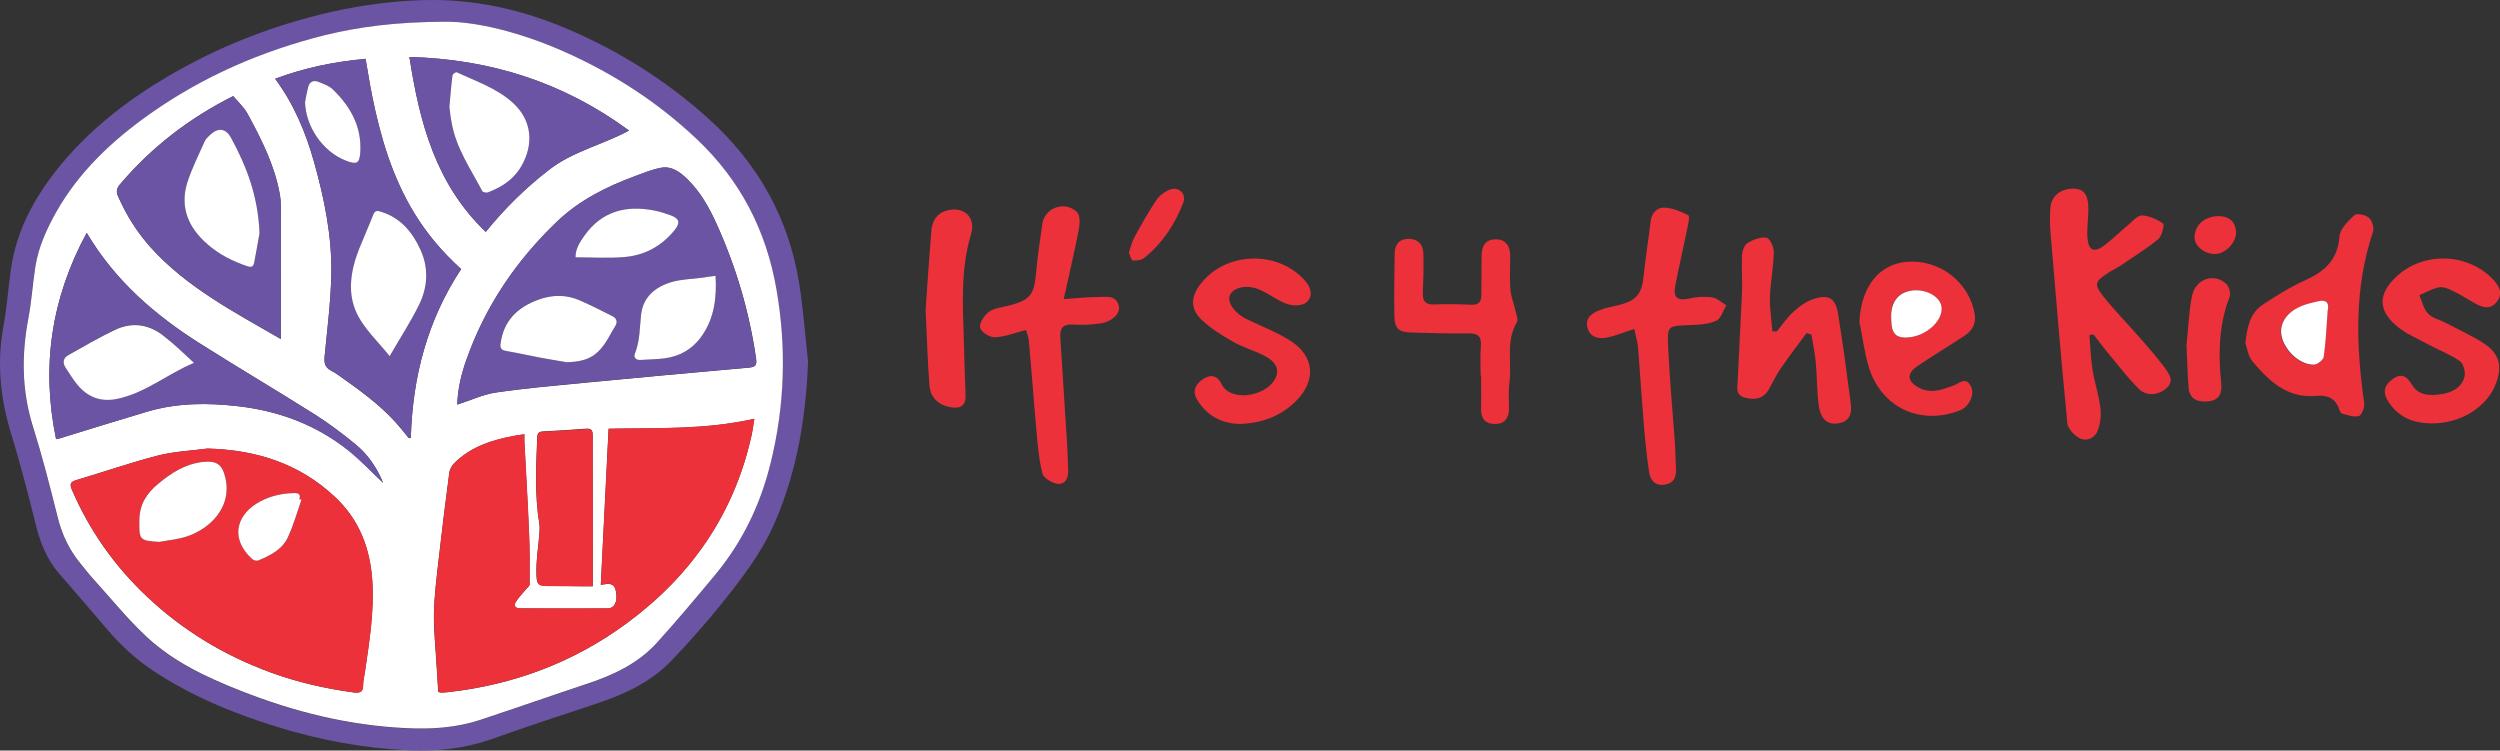 <?xml version="1.0" encoding="utf-8"?>
<!-- Generator: Adobe Illustrator 24.0.1, SVG Export Plug-In . SVG Version: 6.00 Build 0)  -->
<svg version="1.1" id="Слой_1" xmlns="http://www.w3.org/2000/svg" xmlns:xlink="http://www.w3.org/1999/xlink" x="0px" y="0px"
	 viewBox="0 0 1808 542.8" style="enable-background:new 0 0 1808 542.8;" xml:space="preserve">
<rect x="0" y="0" width="1808" height="542.8" fill="#333333" stroke="none"/>
<style type="text/css">
	.st0{fill:#6B54A4;}
	.st1{fill:#EC313A;}
	.st2{fill:#FFFFFF;}
</style>
<g>
	<path class="st0" d="M584.4,261.5c-1.6,40.5-8,79.6-24.3,116.9c-9.6,22-24.1,40.6-38.9,59c-11.3,14-23.2,27.4-35.6,40.4
		c-14.9,15.5-33.9,24.3-54,31c-25.6,8.4-51.2,16.9-76.6,25.9c-19.4,6.8-39.3,8.8-59.6,7.9c-32.2-1.4-63.8-7.3-94.6-16.8
		c-31.9-9.8-62.7-22.5-90.6-41.1c-12.1-8.1-22.7-17.9-32.2-29c-11.7-13.8-23.7-27.5-35.5-41.2c-8.9-10.4-13.6-22.6-16.8-35.7
		c-5.4-21.8-11-43.5-17.6-65c-7.9-25.6-10.5-51.3-5.6-77.9c2.6-14,3.5-28.4,5.6-42.5c4-26.4,16.1-49.1,32.4-69.9
		C63,94.9,91.1,73,122.2,54.8c33.9-19.9,70.1-34.4,108.3-44c24.8-6.2,50-10,75.5-10.7C342.9-1,378.1,7,411.9,21.6
		c37.1,16,70.9,37.4,100.9,64.6c35.5,32.2,57.6,71.6,65.2,118.9C580.9,223.7,582.3,242.6,584.4,261.5z M322,15.7
		c-36.6,0.2-62,3.7-86.9,9.9c-45.7,11.4-88.3,29.8-126.8,57c-27.3,19.3-51.4,41.9-68,71.4c-6.9,12.2-12.6,25-14.8,38.9
		c-2,12.5-2.7,25.2-5.1,37.6c-5,26.5-4.8,52.4,3.4,78.4c6.7,21.4,12.4,43.1,17.7,64.9c3.1,12.6,8.2,23.8,16.5,33.8
		c3.3,4,6.5,8.1,9.9,11.9c12.6,13.9,24.5,28.7,38.2,41.4c19.4,18,43.3,29.2,67.7,38.8c38.6,15.3,78.6,25.1,120.2,27.1
		c18.1,0.8,36-0.3,53.3-6c25.6-8.5,51-17.4,76.6-25.9c19.2-6.4,37.3-14.7,51.1-29.9c14.5-16,28.4-32.6,42.2-49.2
		c19.6-23.6,32.5-50.6,39.9-80.3c10.3-41.7,11.7-83.8,4.3-126.2s-26-78.7-57.4-108.3c-28.5-27-60.9-47.9-96.7-63.7
		C376.7,23.6,344.8,15.4,322,15.7z"/>
	<path class="st1" d="M1511.1,242.5c0.7,8.3,0.9,16.5,2.2,24.8c1.5,9.4,4.6,18.4,5.7,27.7c0.7,5.1,0,11-1.7,15.8
		c-2,5.9-7.9,8.8-13.4,6.1c-3.9-2-8.4-7-8.8-10.8c-4.4-45.6-8.3-91.3-12.1-136.8c-0.6-6.1-0.6-12.3-0.2-18.4
		c0.4-9,7.3-14.5,16.7-14.5c7.7,0.2,10.8,4.4,10.8,14.9c0,6.8-1.1,13.4-0.7,20.2c0.6,9.6,4.6,11.6,12.1,6.1
		c6.4-4.8,11.9-10.5,18-15.4c2.9-2.6,6.4-6.6,9.6-6.4c5.1,0.4,10.8,2.8,15.1,5.9c1.1,0.7-0.9,9-3.5,11.2
		c-8.1,6.8-17.3,12.3-26.1,18.4c-3.3,2.2-7,4-10.3,6.1c-9.6,6.2-10.3,8.4-3.1,17.3c8.4,10.5,17.8,20,26.6,30.1
		c6.1,7,12.1,13.8,17.5,21.1c3.1,4.4,7.5,9.7,0.9,15.2c-6.1,5-14.5,5.5-20-0.2c-7.2-7.3-13.6-15.6-20.2-23.5
		c-4.2-5-8.1-10.3-12.1-15.4C1513.1,241.7,1512,242.1,1511.1,242.5z"/>
	<path class="st1" d="M1623.9,248.1c1.3-12.1,3.5-21.7,12.3-27.6c9.9-6.6,20-12.9,30.9-17.8c14.1-6.4,23.5-14.7,24.8-31.6
		c0.4-5.5,6.1-11.2,10.7-15.4c1.7-1.7,8.1-0.4,10.5,1.7c2.4,2,4,7.3,3.1,10.1c-13.8,41-12.3,82.3-6.4,124.2c0.4,2.9-1.8,8.6-3.9,9.2
		c-3.7,0.9-8.1-0.7-12.1-1.8c-0.9-0.2-1.7-1.8-2-2.9c-2.8-8.4-8.8-10.7-17.1-9.9c-20.4,1.8-33.6-10.5-45.4-24.6
		C1625.7,257.5,1625,251.5,1623.9,248.1z M1683.4,224.6c1.3-5.7-0.9-8.1-6.8-6.6c-4,1.1-8.4,1.8-12.3,3.5
		c-10.8,4.6-16.2,12.7-14.5,21.5c2,10.7,13.4,21.3,23.5,20.9c2.6-0.2,6.8-3.3,7-5.5C1681.9,247.2,1682.5,235.8,1683.4,224.6z"/>
	<path class="st1" d="M742,238.6c-8.4,2.2-15.4,5.1-22.4,5.3c-3.9,0.2-10.1-3.7-10.8-7c-0.7-3.1,3.1-9,6.4-11.4
		c4-2.8,9.7-3.3,14.7-4.6c14.7-3.7,18-7.7,19.3-22.6c1.1-12.1,2.8-24.2,4.6-36.4c1.8-11.8,16.2-16.9,25-8.6
		c2.4,2.2,2.2,8.3,1.5,12.1c-3.1,16.3-7,32.5-11,50.9c10.3-0.7,17.5-1.5,24.6-1.5c5.9,0,13-1.8,15.2,6.2c1.5,5.7-5,11.9-14,13
		c-6.2,0.9-12.9,1.1-19.3,0.7c-7-0.4-9.4,2.6-9,9.2c1.7,25,3.1,50,4.8,75.1c0.4,7,0.7,14,0.9,21.1c0.2,5.5-2,10.7-8.1,9.7
		c-3.9-0.6-9.7-4.2-10.5-7.3c-2.6-10.3-3.5-21.1-4.4-31.8c-2-21.7-3.5-43.2-5.5-64.8C743.8,243.6,742.7,241,742,238.6z"/>
	<path class="st1" d="M1181.9,237.9c-7.5,2.4-13.6,5-19.7,6.2c-6.1,1.3-12.3-0.2-14.1-7c-2-7,3.1-10.7,9-12.9
		c4.2-1.7,8.8-2.4,13.2-3.5c13-3.1,17.1-7.9,18.4-21.3c1.3-13,3.5-26.1,5-39.1c0.7-6.6,5-10.7,10.8-10.1c5.7,0.4,11.4,2.9,16.5,5.5
		c1.1,0.6,0,6.1-0.7,9.2c-2.8,14-6.1,27.9-8.8,42.1c-1.5,7.5,1.1,10.8,9.6,9c5.5-1.3,11.6-1.7,17.3-0.9c3.5,0.6,6.8,3.7,10.1,5.7
		c-2.4,3.9-4,9.7-7.3,11.2c-5.9,2.6-13,2.9-19.7,3.1c-15.4,0.6-15.8,0.4-15.1,16c1.1,22.6,3.1,45.2,4.8,67.8
		c0.4,6.8,0.6,13.4,0.9,20.2c0.2,5.9-1.5,10.3-8.1,11.4c-7.2,1.1-10.5-3.3-11.4-9.2c-1.8-11.8-2.9-23.7-3.9-35.5
		c-1.5-18-2.6-36-4-54C1184.3,247.2,1182.9,242.8,1181.9,237.9z"/>
	<path class="st1" d="M897,306.6c-12.9-0.2-23-5.3-30.3-16c-4.4-6.4-3.3-11.4,2.4-15.8c5.7-4.2,11-3.9,14.3,2.9
		c6.2,13,31,9.4,38.4-3.1c3.9-6.4,1.5-12.7-7-17.1c-7.5-4-16-6.2-23.3-10.5c-8.1-4.6-16.3-9.7-23-16.2c-7.7-7.7-7.2-16.2-0.6-25
		c18-23.9,56-25.3,75.9-2.8c4.4,5,6.1,11.2,1.1,15.6c-2.9,2.6-9.7,2.8-13.8,1.3c-6.8-2.2-12.9-7.2-19.5-10.1
		c-9.4-4.4-19.8-2.2-22.2,3.9c-2.2,5.3,4.2,13.6,13.2,17.6c10.5,5,21.5,9.2,31,15.4c17.3,11.2,18.4,29,3.3,43.7
		C925.9,301.2,912.3,306,897,306.6z"/>
	<path class="st1" d="M1285,239.7c4-5,7.7-10.3,12.3-14.5c4.2-3.9,9.2-7.3,14.5-9c10.7-3.5,15.6-0.6,17.5,10.7
		c3.5,21.7,6.4,43.4,9.2,65.2c0.9,7-0.9,13-9.4,14.1c-9,1.3-12.5-5.1-13.6-11.8c-1.7-10.8-1.3-21.9-2.4-32.9c-0.6-6.4-2-13-3.1-19.5
		c-1.1-0.4-2.4-0.7-3.5-1.1c-6.4,8.6-12.9,17.1-18.9,25.9c-3.1,4.6-5.5,9.6-8.1,14.3c-3.9,7.2-9.7,8.3-17.1,6.6
		c-7.7-1.8-5.9-7.5-5.7-12.5c0.9-21.1,2.2-42.1,3.1-63.2c0.4-9.2-0.4-18.2,0-27.4c0.2-3.1,1.7-7.3,3.9-8.8c4-2.4,9.4-4.6,13.8-3.9
		c2.6,0.6,5.5,7,5.3,10.7c-0.2,10.7-2.4,21.3-2.8,32c-0.2,8.3,1.1,16.5,1.8,25C1283,239.7,1283.9,239.7,1285,239.7z"/>
	<path class="st1" d="M1758,306.2c-13-0.2-23.9-4.6-31-16.2c-4.4-7-2.2-12.1,4-16.3c6.1-4,9.9-1.3,13.2,4.4c5,8.3,13.2,8.1,21.1,7
		c8.1-1.1,15.1-4.8,17.1-13c0.7-3.3-0.9-9.2-3.5-11c-7-4.8-15.1-7.9-22.6-11.9c-8.1-4.4-16.7-7.9-23.5-13.8
		c-13.2-11.6-12.7-23,0-35.1c19.5-18.6,52-17.6,70.4,2c4.4,4.8,7.2,10.3,2.2,16.3c-4.4,5.3-9.7,4-14.9,1.1c-5.3-2.9-10.5-6.4-16-9
		c-3.3-1.7-7.2-3.5-10.5-2.9c-5,0.9-9.6,3.7-14.3,5.7c2,4.4,2.9,9.9,6.2,13.2c3.1,3.3,8.4,4.6,12.9,6.8c9.4,5,19.3,9.4,28.1,15.2
		c10.8,7.3,12.9,16.5,8.1,28.8C1798.6,294.6,1779.1,306.6,1758,306.2z"/>
	<path class="st1" d="M1344.7,232.7c1.3-25.2,14-41.7,34.5-43.4c23.7-1.8,45,14.9,48.9,37.8c1.1,7.2-1.7,11.9-7.2,15.6
		c-11.2,7.5-22.8,14.3-34,21.9c-8.4,5.7-7.7,11.4,1.3,16c8.3,4.2,16,1.3,23.9-1.5c4.6-1.5,9.9-7.7,13.6,1.1c2.4,5.7-2,14.1-8.1,16.5
		c-28.3,11.2-56.4-1.5-65.8-30.3C1348.4,255.7,1347.1,244.1,1344.7,232.7z M1385.6,209.9c-11.8,0-18.6,7.3-18,20.4
		c0.4,6.2,0.4,13.6,9.7,13.8c13.4,0.4,27.2-10.7,26.8-21.3C1404,216,1395.4,209.9,1385.6,209.9z"/>
	<path class="st1" d="M1070.8,271.7c0-7.3-0.4-14.7,0.2-22c0.4-6.4-2.2-8.6-8.4-8.6c-13.8,0.2-27.6-0.2-41.3-0.6
		c-9.9-0.2-12.7-2.6-12.9-12.5c-0.2-14.7,0-29.4,0.2-44.1c0-6.4,2.6-10.8,9.6-11.2c7-0.2,11,3.9,11.2,10.7c0.2,9.6,0,18.9-0.4,28.5
		c-0.2,5.7,1.7,8.4,7.7,8.3c9.2-0.4,18.4-0.2,27.6,0.2c5.3,0.2,7-2.2,7-7.2c0-9.6,0.2-18.9,0.2-28.5c0-7,3.1-11.6,9.9-11.6
		c7.5-0.2,10.8,4.8,10.8,11.9c0,8.3-0.6,16.5,0.2,24.8c0.4,5.1,2.6,10.3,3.7,15.4c0.6,2.6,2,6.1,0.9,7.9
		c-8.4,14.1-3.3,29.8-5.5,44.6c-0.7,5.7-0.2,11.6-0.2,17.5c0,6.8-2.8,11.4-10.1,11.4c-7.2,0-10.3-4-10.1-11.2c0.2-7.9,0-16,0-23.9
		C1070.6,271.7,1070.8,271.7,1070.8,271.7z"/>
	<path class="st1" d="M669.4,224.1c1.1-14.9,2.4-36.2,4.2-57.5c0.6-7.2,4.2-12.7,11.8-14.5c12.1-2.9,20.4,5.3,16.9,17.1
		c-7.5,24.8-6.1,50.1-5.3,75.5c0.4,13.8,0.7,27.6,1.3,41.1c0.4,8.4-4.8,9.9-11.4,8.6c-8.4-1.7-14-7-14.7-15.4
		C670.9,262.8,670.5,246.7,669.4,224.1z"/>
	<path class="st1" d="M1581.3,249.4c1.5-13.4,1.7-24.8,4-35.6c2.8-12.3,16.2-16.7,24.8-8.4c2,1.8,3.3,6.8,2.4,9.2
		c-7,17.8-8.1,36-6.8,54.7c0.2,2.8,0.6,5.5,0.7,8.3c0.6,7-1.5,11.9-9.6,12.7c-7.3,0.6-13.2-1.5-14-9.6
		C1582,269.3,1581.6,258.3,1581.3,249.4z"/>
	<path class="st1" d="M816.4,182.8c1.3-3.9,2.2-7.9,4-11.2c5-9.2,10.1-18.2,15.8-26.8c2.2-3.3,6.1-6.2,9.9-7.7
		c6.4-2.4,12.1,3.1,9.6,9.6c-6.1,15.6-15.1,29.4-28.3,39.9c-2,1.7-5.5,1.8-8.3,1.8C818.2,188.3,817.5,185,816.4,182.8z"/>
	<path class="st1" d="M1601.8,183.7c-7.7,0-14.9-5.9-14.7-12.3c0.2-8.8,7.5-15.1,17.5-15.1c7.3,0,11.8,3.9,12.5,10.8
		C1617.8,175,1609.6,183.7,1601.8,183.7z"/>
	<path class="st2" d="M322,15.7c22.9-0.2,54.8,7.9,85.4,21.4c35.8,15.8,68.2,36.7,96.7,63.7c31.4,29.7,50,65.9,57.4,108.3
		s6.1,84.5-4.3,126.2c-7.3,29.6-20.3,56.7-39.9,80.3c-13.8,16.6-27.7,33.2-42.2,49.2c-13.8,15.2-31.9,23.6-51.1,29.9
		c-25.6,8.5-51,17.4-76.6,25.9c-17.3,5.7-35.2,6.9-53.3,6c-41.7-1.9-81.6-11.8-120.2-27.1c-24.4-9.6-48.3-20.8-67.7-38.8
		C92.5,448,80.6,433.2,68,419.3c-3.5-3.8-6.6-7.9-9.9-11.9c-8.2-9.9-13.4-21.2-16.5-33.8c-5.4-21.8-11-43.5-17.7-64.9
		c-8.2-26-8.4-51.9-3.4-78.4c2.4-12.4,3.1-25.1,5.1-37.6c2.2-13.9,8-26.7,14.8-38.9c16.6-29.5,40.7-52.1,68-71.4
		c38.5-27.2,81.1-45.6,126.7-57C260,19.4,285.3,15.9,322,15.7z M434.5,422.9c1.3-0.2,2-0.2,2.6-0.3c5.2-1,7.6,0.5,8.4,5.5
		c1.2,7.1-1,11.9-6.1,11.9c-21.2,0.2-42.3,0-63.5,0c-3.3,0-4.5-2-3-4.5c2-3.3,4.8-6,7.2-9c1-1.3,2.9-2.6,2.9-3.9
		c0.1-12.2,0.1-24.3-0.4-36.5c-0.9-22.3-2.3-44.5-3.4-66.8c-0.1-1.6,0-3.2,0-5.2c-2.7,0.4-4.6,0.6-6.6,1
		c-16.3,2.9-31.8,7.8-43.9,19.7c-1.9,1.8-3.5,4.6-3.8,7.2c-2.8,21.1-5.4,42.3-7.8,63.5c-1.4,12.6-3,25.2-3.3,37.8
		c-0.2,12.6,1.2,25.3,1.9,37.9c0.4,6.4,0.8,12.9,1.2,19.2c1,0.3,1.5,0.5,2,0.5c1.7-0.1,3.3-0.1,5-0.3c47.3-5.3,90.6-21.4,129-49.6
		c47-34.5,78.3-79.7,90.8-137.1c0.7-3.3,1.1-6.7,1.8-11c-35.5,8.1-70.7,6.5-105.4,7.2C438.2,348,436.4,385.2,434.5,422.9z
		 M150,324.4c-12,1.6-24.3,2.1-36,5.1c-19.8,5.1-39.2,11.9-58.8,17.7c-4.3,1.3-5,2.8-3.2,7c12.7,29.5,30.8,55.1,54.1,77.1
		c26,24.6,56,42.7,89.6,55c19.3,7.1,39.2,11.6,59.6,14.4c4.3,0.6,7.5,0.3,7.3-5.3c-0.1-2.9,0.8-5.9,1.2-8.9
		c3.2-22.1,6.9-44.1,5.4-66.6c-1.6-23.6-9.5-44.3-27.3-60.8C216.1,335,185,325.3,150,324.4z M330.7,292.6c9.6-3.1,18.5-7.3,27.9-8.7
		c21-3.1,42.3-4.9,63.5-7c39.8-3.8,79.6-7.5,119.4-11c4.8-0.4,6.1-1.8,5.3-6.7c-4.9-34-14.6-66.6-28.8-97.8
		c-5.2-11.4-11.3-22.3-20.3-31.2c-5.4-5.4-11.6-10.3-19.7-8.8c-6.5,1.2-12.7,3.8-18.9,6.1c-20.6,7.6-40,17.3-56.1,32.7
		c-29.5,28.2-51.8,61-65.5,99.6C333.6,270.4,331,281.3,330.7,292.6z M333.5,194.6c-13.7-12.4-24.9-25.7-34.1-40.8
		c-15.8-26-24.2-54.6-30.2-84.1c-1.8-8.9-3.1-17.9-4.8-27.1c-22.5,2-44,6.4-65.4,14.4c13.7,18.6,22.1,38.8,28.1,60.1
		c7.5,26.7,13.1,53.8,12.5,81.6c-0.4,19.6-2.9,39.1-4.8,58.7c-0.5,4.8-0.1,8.2,4.7,10.7c3.7,1.9,7,4.5,10.4,6.9
		c14.8,10.5,29.3,21.5,40.8,35.8c1.6,2,3.3,4,4.9,6c0.5,0,1,0,1.5,0C298.3,272.8,309,231.7,333.5,194.6z M62.7,168.4
		c-25.7,47.5-33,96.8-22.1,149.2c1.4-0.3,1.9-0.4,2.4-0.5c21.1-6.5,42.2-13.1,63.5-19.4c21.6-6.4,43.7-6.5,65.9-3.9
		c29.3,3.4,56.3,13.4,79.5,31.9c9,7.1,16.9,15.6,25.2,23.5c-4.4-10.8-10.9-20.4-20-27.9c-9.3-7.6-18.9-14.9-29-21.3
		c-27.6-17.4-55.7-34-83.2-51.4C112.1,227.9,83.3,203.1,62.7,168.4z M203.1,245.2c0-29,0-57,0-84.9c0-6.8,0.4-13.8-0.9-20.4
		c-3.8-20.7-13.2-39.3-23.2-57.6c-2.6-4.8-6.9-8.7-10.4-12.8c-32,16.1-59.2,37.1-81.9,63.9c-2.3,2.7-2.9,5-1.4,8.4
		c6,13.7,13.8,26.2,23.8,37.3C135.2,207.9,169.1,225.5,203.1,245.2z M454.9,94.4C407.7,59.7,355,42.8,296.1,41.2
		c7.4,47.6,19.1,92,55.2,126.5c13.8-17.1,28.9-31.9,45.9-45C414.4,109.4,435.7,104.8,454.9,94.4z M428.7,424c0-13.4,0-25.7,0-38
		c0-23.7-0.1-47.3-0.1-71c0-3.5-0.6-5.3-4.7-5c-10.4,0.8-20.9,1.5-31.4,2c-3,0.2-3.9,1.5-4,4.3c-0.8,20.8-1.9,41.6,1.5,62.3
		c0.4,2.6,0.2,5.3,0,7.9c-0.7,8.8-2.1,17.6-2.1,26.3c0.1,10.9,0.7,10.9,11.4,10.9c3.3,0,6.7,0.1,10,0.1C416,424,422.6,424,428.7,424
		z"/>
	<path class="st2" d="M1683.4,224.6c-0.9,11.2-1.3,22.6-2.9,33.6c-0.4,2.2-4.6,5.5-7,5.5c-10.1,0.4-21.5-10.3-23.5-20.9
		c-1.7-8.8,3.7-17.1,14.5-21.5c3.9-1.7,8.1-2.4,12.3-3.5C1682.3,216.6,1684.7,218.9,1683.4,224.6z"/>
	<path class="st2" d="M1385.6,209.9c9.7,0,18.4,5.9,18.6,12.9c0.4,10.7-13.4,21.7-26.8,21.3c-9.4-0.2-9.4-7.5-9.7-13.8
		C1367.1,217.5,1373.9,210.1,1385.6,209.9z"/>
	<path class="st1" d="M434.5,422.9c1.9-37.7,3.8-74.9,5.7-112.9c34.7-0.7,69.8,0.9,105.4-7.2c-0.7,4.3-1.1,7.7-1.8,11
		C531.3,371.3,500,416.4,453,450.9c-38.4,28.2-81.7,44.3-129,49.6c-1.7,0.2-3.3,0.3-5,0.3c-0.5,0-0.9-0.2-2-0.5
		c-0.4-6.3-0.8-12.8-1.2-19.2c-0.7-12.6-2.1-25.3-1.9-37.9s1.9-25.2,3.3-37.8c2.4-21.2,5-42.3,7.8-63.5c0.3-2.5,1.9-5.3,3.8-7.2
		c12.2-12,27.7-16.8,43.9-19.7c1.9-0.3,3.9-0.6,6.6-1c0,2-0.1,3.6,0,5.2c1.2,22.3,2.5,44.5,3.4,66.8c0.5,12.1,0.5,24.3,0.4,36.5
		c0,1.3-1.9,2.6-2.9,3.9c-2.4,3-5.3,5.7-7.2,9c-1.5,2.5-0.3,4.5,3,4.5c21.2,0,42.3,0.1,63.5,0c5.1,0,7.3-4.8,6.1-11.9
		c-0.9-5-3.2-6.6-8.4-5.5C436.4,422.7,435.8,422.7,434.5,422.9z"/>
	<path class="st1" d="M150,324.4c34.9,0.9,66,10.6,92,34.7c17.8,16.5,25.7,37.2,27.3,60.8c1.5,22.5-2.2,44.5-5.4,66.6
		c-0.4,3-1.3,5.9-1.2,8.9c0.1,5.6-3,5.9-7.3,5.3c-20.3-2.8-40.3-7.3-59.6-14.4c-33.5-12.3-63.6-30.4-89.6-55
		c-23.3-22-41.4-47.6-54.1-77.1c-1.8-4.1-1.1-5.7,3.2-7c19.6-5.8,39-12.6,58.8-17.7C125.7,326.5,138,326,150,324.4z M115.2,391.9
		c6.8-1.3,13.9-1.9,20.4-4.1c16.2-5.5,32.4-20.7,27.4-42.2c-2.3-9.9-6.3-12.7-16.5-11.5c-12.7,1.4-22.6,7.9-32.1,15.8
		c-8.4,7-13.5,14.8-13.6,26.3C100.7,390.4,100.8,391.2,115.2,391.9z M218,361.4c-0.5-0.1-0.9-0.3-1.4-0.4c1.1-3.6-0.7-4.5-3.8-4.4
		c-9.9,0.2-19.2,2.4-27.5,7.8c-14.5,9.4-18.5,25.7-2.7,40c1,0.9,3.2,1.4,4.4,0.9c8.5-3.6,17.1-7.8,21.2-16.5
		C212.2,380.1,214.8,370.6,218,361.4z"/>
	<path class="st0" d="M330.7,292.6c0.4-11.3,2.9-22.2,6.7-32.9c13.7-38.6,36-71.4,65.5-99.6c16.1-15.4,35.6-25,56.1-32.7
		c6.2-2.3,12.5-4.9,18.9-6.1c8.1-1.5,14.3,3.4,19.7,8.8c9,9,15.1,19.9,20.3,31.2c14.2,31.2,23.8,63.8,28.8,97.8
		c0.7,4.9-0.5,6.3-5.3,6.7c-39.8,3.5-79.6,7.2-119.4,11c-21.2,2-42.4,3.9-63.5,7C349.2,285.3,340.2,289.6,330.7,292.6z M410.1,262
		c15.4-0.6,22.4-4.7,30-18.1c1.5-2.6,2.9-5.2,4.5-7.8c2-3.2,1.6-5.9-1.7-7.5c-7.7-3.9-15.4-7.8-23.3-11.3c-10-4.4-20.4-4.3-30.6-0.6
		c-14.9,5.4-24.7,15.1-27.1,31.5c-0.6,4.2,1,5,4.6,5.6c8.2,1.3,16.3,3.2,24.4,4.8C397.3,259.9,403.7,261,410.1,262z M517.5,199.5
		c-3.5,0.5-6.4,0.9-9.3,1.3c-7.6,1-15.4,1.1-22.6,3.2c-11.6,3.5-20.6,10.7-22,23.7c-1,9.4-0.8,18.9-4.4,27.9
		c-1.3,3.2,0.8,4.9,4.3,4.7c5.6-0.4,11.3-0.4,16.9-1.1c11.6-1.5,21-7.1,27.6-16.9C516.6,229.5,518.4,215.3,517.5,199.5z
		 M416.2,186.1c12,0,23.7,0.8,35.2-0.2c14.6-1.2,27-7.8,36.3-19.4c4.4-5.4,3.7-8.4-2.8-10.8c-3.7-1.4-7.6-2.6-11.5-3.4
		c-20.6-4.1-38.3,0.3-51,18.3C419.1,175.4,416.1,180.6,416.2,186.1z"/>
	<path class="st0" d="M333.5,194.6c-24.5,37.1-35.1,78.2-36.4,122.1c-0.5,0-1,0-1.5,0c-1.6-2-3.3-4-4.9-6
		c-11.5-14.3-25.9-25.3-40.8-35.8c-3.4-2.4-6.7-5-10.4-6.9c-4.7-2.4-5.1-5.9-4.7-10.7c1.9-19.5,4.4-39.1,4.8-58.7
		c0.5-27.8-5-54.9-12.5-81.6c-6-21.3-14.3-41.5-28.1-60.1c21.5-8,42.9-12.3,65.4-14.4c1.6,9.2,2.9,18.2,4.8,27.1
		c6,29.5,14.4,58.1,30.2,84.1C308.5,168.9,319.8,182.1,333.5,194.6z M281.8,257.6c8-13.7,15.5-25.3,21.6-37.6
		c6.2-12.6,6.8-26.1,0.9-39.2c-5.8-12.9-14.3-23.2-28.4-27.6c-2.2-0.7-4.4-1.5-5.7,1.7c-3.4,8.3-7.1,16.5-10.3,24.9
		c-6.3,16-9.1,32.8-1,48.4C264.2,238.7,273.4,247.2,281.8,257.6z M220.6,73.7c0.3,17.7,12.6,35.8,29,42.2c8.5,3.3,10.5,2.4,10.9-6.6
		c1-18.3-7.4-32.7-20.1-44.9c-2.5-2.4-6.3-3.7-9.6-5.1c-4.1-1.7-7.2-0.7-8.2,4.1C222,66.8,221.3,70.3,220.6,73.7z"/>
	<path class="st0" d="M62.7,168.4c20.6,34.7,49.4,59.5,82.1,80.2c27.6,17.4,55.7,34,83.2,51.4c10.1,6.4,19.7,13.7,29,21.3
		c9.1,7.4,15.6,17.1,20,27.9c-8.4-7.9-16.3-16.3-25.2-23.5c-23.3-18.5-50.2-28.5-79.5-31.9c-22.1-2.6-44.3-2.5-65.9,3.9
		c-21.2,6.3-42.3,12.9-63.5,19.4c-0.5,0.1-0.9,0.2-2.4,0.5C29.7,265.3,37,215.9,62.7,168.4z M140.3,262.4c-7.5-6.8-14-13.1-21-18.9
		c-11-9.2-23.4-11.2-36.4-5c-11.4,5.5-22.3,11.9-33.3,18c-3.9,2.2-4.6,5.6-2.1,9.3c2.7,4.2,5.3,8.5,8.5,12.3
		c7.3,8.7,16.5,12.5,28,10.3C104.6,284.6,120.6,270.8,140.3,262.4z"/>
	<path class="st0" d="M203.1,245.2c-34-19.7-67.9-37.3-93.9-66.1c-10-11.1-17.8-23.6-23.8-37.3c-1.5-3.4-0.9-5.7,1.4-8.4
		c22.7-26.8,49.9-47.8,81.9-63.9c3.4,4.2,7.8,8,10.4,12.8c9.9,18.3,19.4,36.9,23.2,57.6c1.2,6.6,0.8,13.6,0.9,20.4
		C203.1,188.2,203.1,216.2,203.1,245.2z M187.7,168.7c-1-26.6-9.2-48.2-20.6-68.9c-3.8-7-9.3-7.6-15.1-2.2c-1.6,1.5-3.2,3.1-4.1,5
		c-4.4,9.8-9.4,19.5-12.5,29.7c-5.5,17.9,0.9,32.7,14.7,44.5c8.4,7.2,18.2,12.1,28.6,15.8c3.1,1.1,4.5,0.4,5.1-2.4
		C185.2,183.1,186.4,175.9,187.7,168.7z"/>
	<path class="st0" d="M454.9,94.4c-19.3,10.4-40.5,14.9-57.7,28.3c-16.9,13.1-32.1,27.9-45.9,45c-36.1-34.5-47.9-78.9-55.2-126.5
		C355.1,42.8,407.7,59.7,454.9,94.4z M325,77.2c0.4,3.2,0.8,7.7,1.6,12.1c3.4,18,13.8,33,22,48.8c0.5,0.9,2.9,1.5,4,1.1
		c9.9-3.8,18.5-9.1,24.2-18.8c9.7-16.4,7.7-34-6.5-46.5c-11.7-10.3-26.4-15.2-40.2-21.7c-0.6-0.3-2.9,1.4-3,2.4
		C326.3,61.7,325.8,68.8,325,77.2z"/>
	<path class="st1" d="M428.7,424c-6.1,0-12.7,0-19.3,0c-3.3,0-6.7-0.1-10-0.1c-10.8,0.1-11.3,0-11.4-10.9
		c-0.1-8.8,1.4-17.6,2.1-26.3c0.2-2.6,0.4-5.4,0-7.9c-3.4-20.7-2.3-41.5-1.5-62.3c0.1-2.8,1-4.2,4-4.3c10.5-0.5,20.9-1.2,31.4-2
		c4-0.3,4.7,1.5,4.7,5c-0.1,23.7,0.1,47.3,0.1,71C428.7,398.3,428.7,410.6,428.7,424z"/>
	<path class="st2" d="M115.2,391.9c-14.5-0.8-14.6-1.6-14.4-15.7c0.1-11.5,5.2-19.3,13.6-26.3c9.5-7.9,19.4-14.3,32.1-15.8
		c10.2-1.1,14.2,1.6,16.5,11.5c5,21.4-11.3,36.7-27.4,42.2C129.1,390.1,122,390.6,115.2,391.9z"/>
	<path class="st2" d="M218,361.4c-3.2,9.2-5.8,18.6-9.9,27.4c-4.1,8.7-12.7,12.9-21.2,16.5c-1.2,0.5-3.4,0-4.4-0.9
		c-15.8-14.3-11.8-30.7,2.7-40c8.3-5.3,17.6-7.6,27.5-7.8c3.2-0.1,4.9,0.8,3.8,4.4C217.1,361.2,217.5,361.3,218,361.4z"/>
	<path class="st2" d="M410.1,262c-6.4-1.1-12.8-2.1-19.1-3.3c-8.1-1.5-16.2-3.4-24.4-4.8c-3.6-0.6-5.2-1.5-4.6-5.6
		c2.3-16.4,12.2-26,27.1-31.5c10.3-3.8,20.6-3.9,30.6,0.6c7.9,3.5,15.6,7.4,23.3,11.3c3.3,1.7,3.7,4.4,1.7,7.5
		c-1.6,2.5-3,5.2-4.5,7.8C432.5,257.3,425.5,261.4,410.1,262z"/>
	<path class="st2" d="M517.5,199.5c0.9,15.8-0.9,30.1-9.5,42.8c-6.6,9.8-16,15.4-27.6,16.9c-5.6,0.7-11.3,0.7-16.9,1.1
		c-3.5,0.3-5.5-1.5-4.3-4.7c3.6-9,3.4-18.5,4.4-27.9c1.4-13,10.4-20.2,22-23.7c7.2-2.1,15.1-2.2,22.6-3.2
		C511.1,200.3,514,199.9,517.5,199.5z"/>
	<path class="st2" d="M416.2,186.1c-0.1-5.6,2.9-10.7,6.3-15.5c12.7-18,30.4-22.4,51-18.3c3.9,0.8,7.7,2,11.5,3.4
		c6.4,2.4,7.2,5.3,2.8,10.8c-9.4,11.6-21.7,18.2-36.3,19.4C439.9,186.9,428.3,186.1,416.2,186.1z"/>
	<path class="st2" d="M281.8,257.6c-8.3-10.4-17.5-18.9-23-29.4c-8.1-15.6-5.3-32.4,1-48.4c3.3-8.3,7-16.5,10.3-24.9
		c1.3-3.2,3.5-2.4,5.7-1.7c14.1,4.4,22.6,14.8,28.4,27.6c5.9,13.1,5.2,26.6-0.9,39.2C297.3,232.3,289.7,243.9,281.8,257.6z"/>
	<path class="st2" d="M220.6,73.7c0.7-3.4,1.3-6.8,2.1-10.2c1-4.8,4.2-5.8,8.2-4.1c3.4,1.4,7.1,2.7,9.6,5.1
		c12.7,12.2,21,26.6,20.1,44.9c-0.5,9-2.4,9.9-10.9,6.6C233.2,109.4,221,91.4,220.6,73.7z"/>
	<path class="st2" d="M140.3,262.4c-19.8,8.4-35.7,22.2-56.3,26.2c-11.5,2.2-20.7-1.6-28-10.3c-3.2-3.8-5.7-8.2-8.5-12.3
		c-2.5-3.8-1.8-7.2,2.1-9.3c11-6.2,22-12.6,33.3-18c12.9-6.2,25.4-4.2,36.4,5C126.3,249.2,132.9,255.6,140.3,262.4z"/>
	<path class="st2" d="M187.7,168.7c-1.3,7.1-2.5,14.3-3.9,21.4c-0.6,2.8-2,3.5-5.1,2.4c-10.5-3.6-20.3-8.5-28.6-15.8
		c-13.7-11.8-20.2-26.6-14.7-44.5c3.2-10.2,8.2-19.9,12.5-29.7c0.8-1.9,2.5-3.5,4.1-5c5.8-5.4,11.3-4.8,15.1,2.2
		C178.5,120.6,186.7,142.2,187.7,168.7z"/>
	<path class="st2" d="M325,77.2c0.8-8.4,1.3-15.5,2.2-22.6c0.1-1,2.4-2.6,3-2.4c13.8,6.5,28.6,11.4,40.2,21.7
		c14.2,12.5,16.1,30.1,6.5,46.5c-5.7,9.7-14.3,15-24.2,18.8c-1.1,0.4-3.6-0.2-4-1.1c-8.3-15.8-18.7-30.8-22-48.8
		C325.8,84.8,325.4,80.4,325,77.2z"/>
</g>
</svg>
